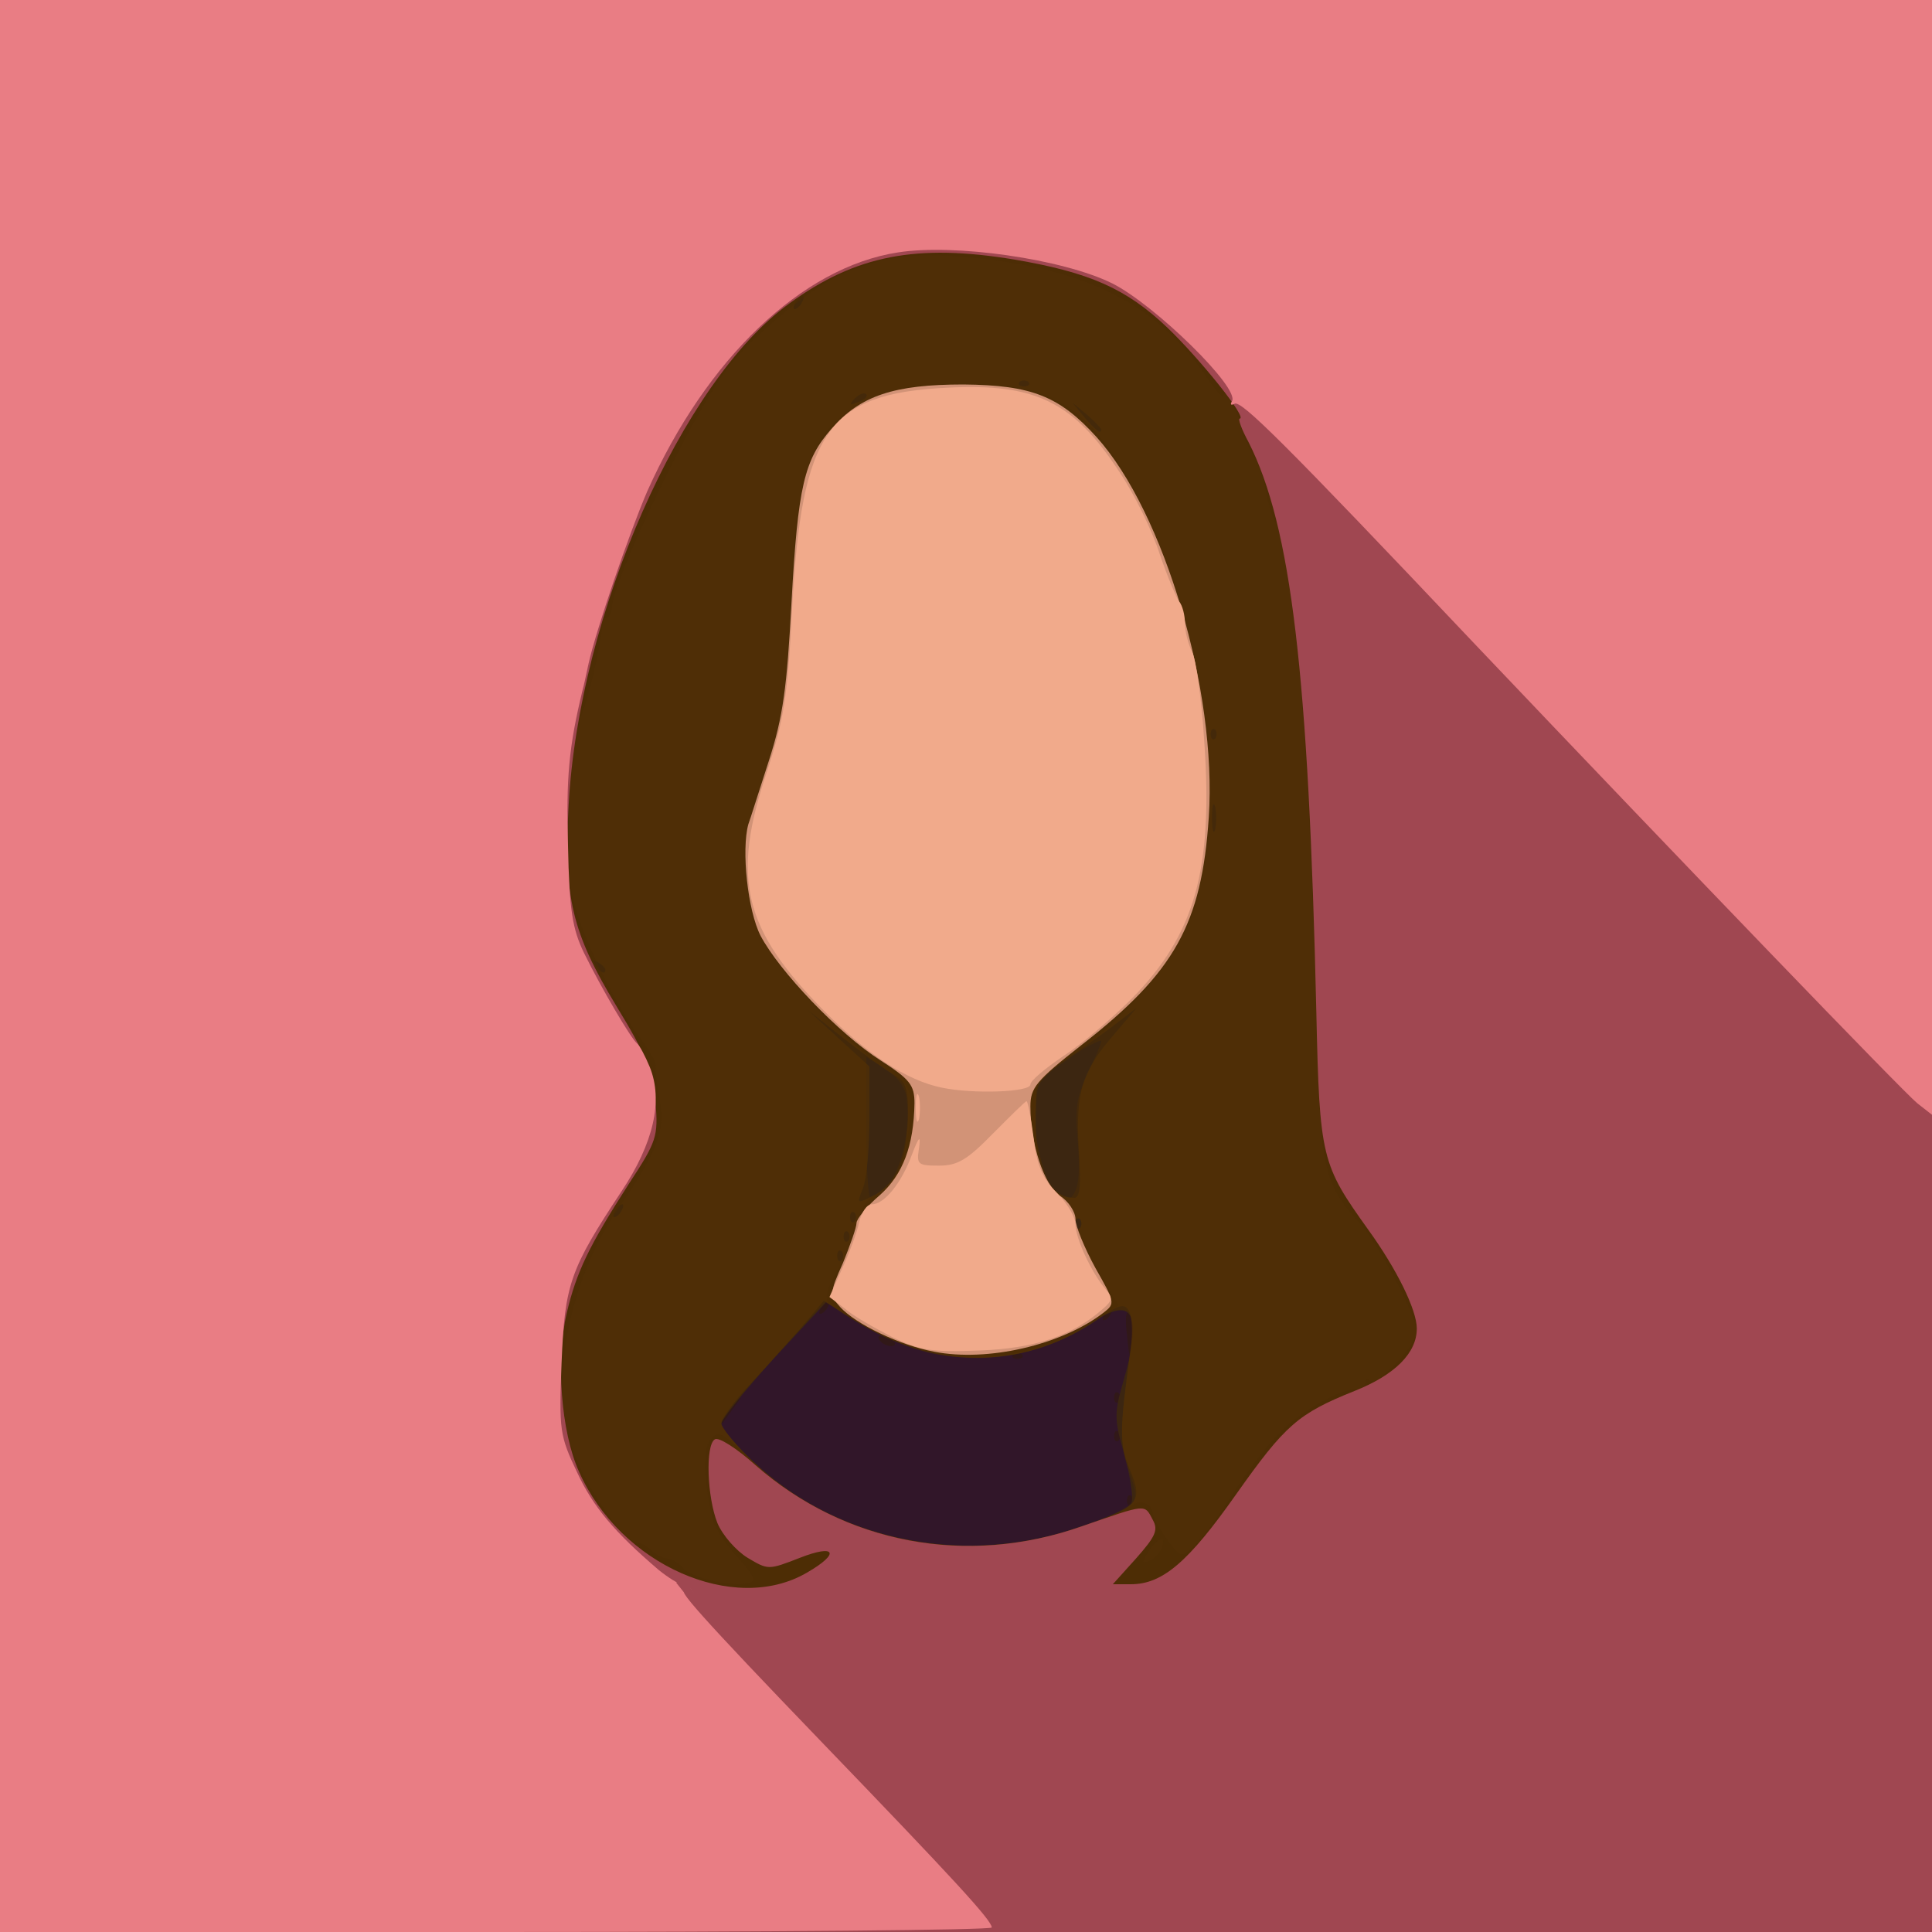 <svg width="900" height="900" viewBox="0 0 900 900" fill="none" xmlns="http://www.w3.org/2000/svg">
<path d="M0 450V0H450H900V450V900H450H0V450Z" fill="#311818"/>
<path d="M0 450V0H450H900V450V900H450H0V450ZM527.1 696.9C525.9 696 525 696.9 525 699C525 701.1 525.9 702 527.1 701.1C528 699.9 528 698.1 527.1 696.9ZM521.1 666.9C519.9 666 519 666.9 519 669C519 671.1 519.9 672 521.1 671.1C522 669.9 522 668.1 521.1 666.9ZM342 655.5C346.2 649.8 346.2 649.8 341.4 653.7C338.4 655.8 336 659.1 336 660.9C336 662.7 336.3 663.3 336.9 662.7C337.2 662.1 339.6 658.8 342 655.5ZM521.1 648.9C519.9 648 519 648.9 519 651C519 653.1 519.9 654 521.1 653.1C522 651.9 522 650.1 521.1 648.9ZM476.1 630.9C474.9 630 473.1 630 471.9 630.9C471 632.1 471.9 633 474 633C476.1 633 477 632.1 476.1 630.9ZM525.9 611.7C524.4 610.2 524.1 615 525 621.9C526.2 634.2 526.5 634.2 527.4 624.3C528 618.9 527.4 613.2 525.9 611.7ZM417 625.8C417 625.2 414.9 623.7 412.2 622.8C409.8 621.9 408.6 622.2 409.5 624C411.3 627 417 628.2 417 625.8ZM517.5 612C518.4 610.5 518.7 609 517.8 609C516.9 609 515.4 610.5 514.5 612C513.6 613.8 513.3 615 514.2 615C515.1 615 516.6 613.8 517.5 612ZM385.5 609C386.4 607.5 386.7 606 385.8 606C384.9 606 383.4 607.5 382.5 609C381.6 610.8 381.3 612 382.2 612C383.1 612 384.6 610.8 385.5 609Z" fill="#311629"/>
<path d="M0 450V0H450H900V450V900H450H0V450ZM501.3 711.9C514.8 707.7 526.2 702.3 527.1 699.9C528 697.5 526.5 687.6 523.8 677.7C519 661.2 519 658.5 523.2 643.8C532.5 611.7 528 603.3 508.5 616.2C476.1 638.1 434.1 637.8 398.7 615.3L384.9 606.6L360.3 633C347.1 647.7 336 661.2 336 663.3C336 665.1 342.9 673.5 351.3 681.3C390 717.9 447.9 729.6 501.3 711.9Z" fill="#3C2611"/>
<path d="M0 450V0H450H900V450V900H450H0V450ZM500.4 712.2C531.3 702 531.6 701.7 525.9 685.2C521.4 671.7 521.4 668.1 527.1 624.9C529.2 608.4 523.8 606 508.5 616.2C476.1 638.1 434.1 637.8 398.4 615.3L384.6 606.3L360.3 633C346.8 647.4 336 661.2 336 663C336 665.1 342.9 673.5 351.3 681.3C389.7 717.6 448.5 729.6 500.4 712.2ZM503.1 567.9C501.9 567 501 567.9 501 570C501 572.1 501.9 573 503.1 572.1C504 570.9 504 569.1 503.1 567.9ZM413.7 551.7C420 544.8 424.2 525.9 422.4 511.8C421.8 506.7 418.2 501.6 412.5 498L403.5 492.3V525.3C403.5 543.3 404.4 558 405.6 558C406.8 558 410.4 555 413.7 551.7ZM501.9 551.7C502.8 548.4 502.8 538.5 501.9 529.5C500.7 516.9 501.6 510.6 506.7 500.4C510 492.9 513 486.3 513 485.1C513 483.9 506.4 487.5 498 492.6C483.9 501.9 483 503.4 482.7 516C482.4 523.5 482.7 531 483 532.5C483.6 534.3 484.5 538.8 485.4 543C486.6 549.9 493.5 558 498.3 558C499.5 558 501 555.3 501.9 551.7Z" fill="#4B2D05" fill-opacity="0.55"/>
<path d="M0 450V0H450H900V450V900H450H0V450ZM500.4 712.2C531 702 532.8 700.2 526.2 684.3C521.4 672 521.4 666.3 526.8 627.9C527.7 621 527.4 613.5 525.9 610.8C523.8 606.9 521.4 607.5 510.3 615.3C475.8 638.4 434.7 638.4 398.1 615L383.7 606L374.1 617.4C368.7 623.4 358.2 635.4 350.4 643.8C342.3 652.2 336 660.9 336 663C336 665.1 342.9 673.5 351.3 681.3C389.7 717.6 448.5 729.6 500.4 712.2ZM392.1 582.9C390.9 582 390 582.9 390 585C390 587.1 390.9 588 392.1 587.1C393 585.9 393 584.1 392.1 582.9ZM395.1 573.9C393.9 573 393 573.9 393 576C393 578.1 393.9 579 395.1 578.1C396 576.9 396 575.1 395.1 573.9ZM503.1 567.9C501.9 567 501 567.9 501 570C501 572.1 501.9 573 503.1 572.1C504 570.9 504 569.1 503.1 567.9ZM398.1 564.9C396.9 564 396 564.9 396 567C396 569.1 396.9 570 398.1 569.1C399 567.9 399 566.1 398.1 564.9ZM289.5 564C290.4 562.5 290.7 561 289.8 561C288.9 561 287.4 562.5 286.5 564C285.6 565.8 285.3 567 286.2 567C287.1 567 288.6 565.8 289.5 564ZM419.7 542.7C421.5 537.3 423 526.5 423 518.7C423 507.3 421.8 503.4 417 501C413.7 499.2 403.2 491.7 393.6 484.2L376.5 470.7L390.9 483.9L405 496.8V521.1C405 534.6 403.8 549 402 553.5C399 561 399 561 407.7 556.5C412.5 554.1 417.9 548.1 419.7 542.7ZM502.5 535.2C501 508.8 504 498.9 519.3 481.5L529.5 469.5L520.5 476.4C515.7 480.3 505.2 487.5 497.4 492.9C489.6 498.3 483 504.9 482.7 507.9C480.6 540.9 486.6 557.7 500.4 558C503.1 558 503.7 552.3 502.5 535.2ZM282 451.8C282 450.9 280.5 449.4 278.4 448.2C276.3 447 276 447.3 277.2 449.4C279.3 453 282 454.2 282 451.8ZM566.1 375.9C565.2 372.9 564.6 375.3 564.6 381C564.6 386.7 565.2 389.1 566.1 386.4C566.7 383.4 566.7 378.6 566.1 375.9ZM566.1 339.9C564.9 339 564 339.9 564 342C564 344.1 564.9 345 566.1 344.1C567 342.9 567 341.1 566.1 339.9ZM513 200.1C513 199.5 510 196.5 506.4 193.2L499.5 187.5L505.2 194.4C510.6 200.7 513 202.5 513 200.1ZM403.5 183.6C402.6 182.7 400.2 183.6 398.1 185.7C395.4 188.7 395.7 189 399.9 187.2C402.9 186.3 404.4 184.5 403.5 183.6ZM479.1 177.9C477.9 177 476.1 177 474.9 177.9C474 179.1 474.9 180 477 180C479.1 180 480 179.1 479.1 177.9ZM373.5 141C374.4 139.5 374.7 138 373.8 138C372.9 138 371.4 139.5 370.5 141C369.6 142.8 369.3 144 370.2 144C371.1 144 372.6 142.8 373.5 141Z" fill="#583302" fill-opacity="0.55"/>
<path d="M0 450V0H450H900V450V900H450H0V450ZM351 735.6C351 734.4 347.1 729 342 723.6C337.2 718.2 332.4 710.7 331.8 707.1C327.6 687 327.3 675.6 330.9 670.8C334.5 666 336 666.9 350.7 680.7C389.7 717.6 448.2 729.9 500.4 712.2C513 708 525 703.2 527.1 701.4C531 698.1 537 700.5 537 705.3C537 706.8 540 712.2 543.6 717C549.9 725.7 550.2 725.7 555.9 720.6C559.2 717.9 567.3 706.8 574.2 696C581.1 685.2 591.3 672 596.7 666.9C606.6 657 624.3 647.1 631.8 647.1C634.2 647.1 636 645.6 636 644.1C636 642.3 636.9 642 638.1 643.2C641.1 646.2 660 626.7 660 620.4C660 613.2 642.3 579.9 633.6 570C616.5 551.4 615 544.8 613.2 476.4C610.2 349.2 602.7 259.2 593.7 242.7C592.5 240 590.4 233.4 589.5 227.7C588.6 222 585.6 214.5 583.2 210.9C580.8 207.3 578.7 201.9 578.1 198.9C577.2 192.6 570.3 180.3 570 184.5C570 186 566.4 182.1 562.2 175.8C540.6 144 510.6 127.5 462.9 121.2C431.1 117 416.1 118.2 394.5 126.6C380.4 132 351.9 155.1 339.3 171C323.7 190.5 285 270.9 285 283.2C285 285.9 283.5 288 281.7 288C280.2 288 279.3 289.2 280.2 290.4C281.7 292.8 274.8 323.4 270.9 333C265.2 346.2 262.8 398.4 266.7 417.6C270.6 435.3 286.2 468 299.1 484.8C303 490.2 306 495.6 305.4 496.8C305.1 498.3 306 504.9 307.2 511.5C309.9 526.8 306.6 535.8 288.3 562.5C264.6 597 255.6 645.3 267 676.2C273.9 694.2 290.7 718.5 296.4 718.5C298.2 718.5 301.5 720.3 303.6 722.4C305.4 724.2 308.7 726 310.8 726C312.6 726 315.9 727.8 318 730.2C322.8 736.5 351 741 351 735.6ZM541.2 721.2C543.6 714.9 539.1 716.1 534.9 723C531.6 727.8 531.9 728.4 535.2 727.2C537.6 726.3 540.3 723.6 541.2 721.2Z" fill="#4B2D05" fill-opacity="0.55"/>
<path d="M426.9 628.5C413.1 624.3 388.5 610.8 385.5 606C384.3 604.2 386.1 598.5 389.4 593.1C392.7 588 396.9 577.8 398.7 570.9C401.1 562.5 404.4 557.7 408.3 556.5C416.1 553.8 422.4 539.1 423.9 520.5C424.8 507 424.5 506.4 411.3 497.1C392.7 484.5 364.8 454.8 355.5 437.7C348.6 424.5 345 397.2 348.6 384C349.5 381.6 353.7 368.1 358.2 354C364.8 333.3 366.6 321.3 367.8 288C370.5 218.4 377.4 199.2 404.4 186.6C418.8 180 425.7 178.8 448.5 178.8C492.6 178.8 508.5 189.6 531.6 234.9C561 293.1 571.5 372.6 556.8 421.8C548.7 447.9 520.5 479.7 486.6 500.7C477.3 506.4 482.7 549.6 493.8 557.1C497.7 559.5 501 564.6 501 568.2C501 571.8 505.5 582.3 510.9 591.6L521.1 608.1L510.9 615C486.9 631.5 453 636.9 426.9 628.5Z" fill="#4B2D05" fill-opacity="0.55"/>
<path d="M0 450V0H450H900V450V900H450H0V450ZM375.9 732.6C391.5 723.6 389.4 719.1 372.6 725.7C357.9 731.4 357.9 731.4 348.3 725.7C342.9 722.4 336.6 715.2 334.2 709.5C329.4 697.5 328.5 673.2 333 670.5C334.8 669.3 343.2 674.7 351.9 682.5C393.6 719.1 450.3 729.9 504 711C534.3 700.5 533.1 700.5 537 708C539.7 712.8 538.2 715.8 529.2 726L518.4 738H526.8C541.5 738 553.5 727.8 575.7 696.3C598.8 663.6 604.8 658.5 630.9 648C649.8 640.5 660 630.3 660 618.9C660 610.2 650.7 591.3 637.5 573C615.6 542.4 614.7 539.7 613.2 471.6C609.6 313.8 601.5 245.4 581.7 206.1C578.4 200.1 576.6 195 577.5 195C581.4 195 558.9 167.1 543.9 152.7C524.7 134.4 507.6 126.9 472.5 120.9C427.2 113.4 398.7 118.8 367.8 141.3C317.7 177.3 269.7 285.9 264.9 375C262.5 417.9 266.4 434.4 287.1 468.6C301.2 491.7 304.2 499.5 305.4 513.6C306.6 529.5 306 531.6 292.8 551.7C274.5 580.2 268.5 592.5 264 611.7C258.9 633.6 261.3 666.9 269.7 685.5C288.9 729 342 752.4 375.9 732.6Z" fill="#A04751"/>
<path d="M0 450V0H450H900V259.8V519.3L893.1 513.9C886.5 508.5 784.5 402.6 687 300C597.3 205.2 578.1 186.3 575.1 188.1C573.3 189 573 188.4 573.9 186.9C577.8 180.9 537.9 141.9 518.1 132C495 120.6 444.6 113.4 418.2 117.6C373.5 124.5 329.1 167.1 301.5 228.9C293.1 248.4 277.8 293.1 274.2 309C273 314.7 271.8 320.1 271.5 321C264.9 348 263.7 362.7 264.6 393.9C265.2 424.2 266.7 432.9 272.1 444C280.2 460.5 294 483.9 296.7 486C297.9 486.9 300.6 492 302.7 497.1C309 512.7 304.5 532.5 289.5 555C265.5 591.3 263.1 598.2 261.6 634.8C260.4 666.3 260.7 668.7 268.8 685.8C276.3 702 286.2 713.7 306.9 731.4C311.4 735 316.2 738 317.7 738C319.5 738 321.6 739.5 322.8 741.6C324.3 743.7 321 742.5 321 742.5C312 736.8 327.9 754.5 381.6 810.3C444.9 876 462 894.6 462 897.9C462 899.1 358.2 900 231 900H0V450Z" fill="#E97D84"/>
<path d="M435.3 629.7C419.1 626.7 398.7 616.8 391.5 609C386.4 603.3 386.4 602.4 392.7 588.3C396 580.2 399 571.8 399 569.7C399 567.9 403.8 561.9 409.8 556.8C420.6 547.2 425.7 533.7 426 513.9C426 505.5 423.9 502.8 410.4 494.1C390.6 481.5 363 452.4 354.3 435.9C348.3 424.2 345.3 396 348.6 384C349.5 381.6 353.7 368.1 358.2 354.3C364.8 333.9 366.6 320.1 368.7 280.8C371.7 226.2 374.7 214.2 387.3 199.8C400.8 184.2 416.7 179.1 448.8 179.1C480.6 179.4 493.5 184.5 510.9 203.7C542.4 238.8 567 321.9 563.1 380.7C559.8 430.5 547.2 453 503.7 486.9C482.7 503.4 480 506.7 480 515.4C480 532.8 486.3 552 493.8 557.1C497.7 559.5 501 564.6 501 567.9C501 571.2 505.2 581.4 510.3 590.7C519.3 606.6 519.6 607.2 514.2 611.4C494.4 626.7 459.9 634.5 435.3 629.7Z" fill="#D29377"/>
<path d="M415.5 622.8C407.4 618.6 397.2 612.9 393.6 609.6L386.4 604.2L392.4 590.7C395.7 583.5 399.3 573.9 400.2 569.4C401.4 564.6 403.8 561 406.2 561C411.9 561 420 551.1 424.8 537.9C428.1 529.2 429 528.6 428.1 534.9C426.9 542.4 427.5 543 437.4 543C446.1 543 450.6 540.3 462.6 528C470.7 519.9 477.6 513 478.2 513C478.8 513 480.3 520.8 481.5 530.1C483 543 485.7 549 492.3 555.6C497.1 560.4 501 567 501 570.3C501 576.9 508.5 592.8 514.8 600.3C518.4 604.5 518.4 605.7 513.9 609.6C499.8 622.2 482.1 628.2 456.3 629.1C434.1 630 428.4 629.1 415.5 622.8Z" fill="#F1AA8B"/>
<path d="M426.6 516C426.6 510.3 427.2 507.9 428.099 510.9C428.699 513.6 428.699 518.4 428.099 521.4C427.2 524.1 426.6 521.7 426.6 516Z" fill="#F1AA8B"/>
<path d="M438.9 506.7C422.4 503.4 403.8 491.1 384 471C346.2 432.9 340.5 409.2 357.3 359.4C365.1 335.4 366.9 324.9 369 283.5C373.5 200.7 385.5 183.3 441.3 180.6C482.7 178.5 500.1 187.2 521.7 220.2C528.6 230.4 537 247.8 540.3 258.3C543.9 268.8 548.1 278.7 549.3 280.2C550.8 282 552 286.5 552 290.4C552 294.3 553.5 300 555.3 303.6C557.1 306.9 559.8 325.8 561 345.6C565.2 405.3 556.5 435.6 527.1 465.3C517.8 474.6 503.7 486.6 495.3 492C486.9 497.7 480 503.4 480 505.2C480 508.8 453.3 509.7 438.9 506.7Z" fill="#F1AA8B"/>
<rect width="3.647" height="13.335" transform="matrix(0.782 -0.623 0.623 0.782 315 737.273)" fill="#A04751"/>
</svg>
